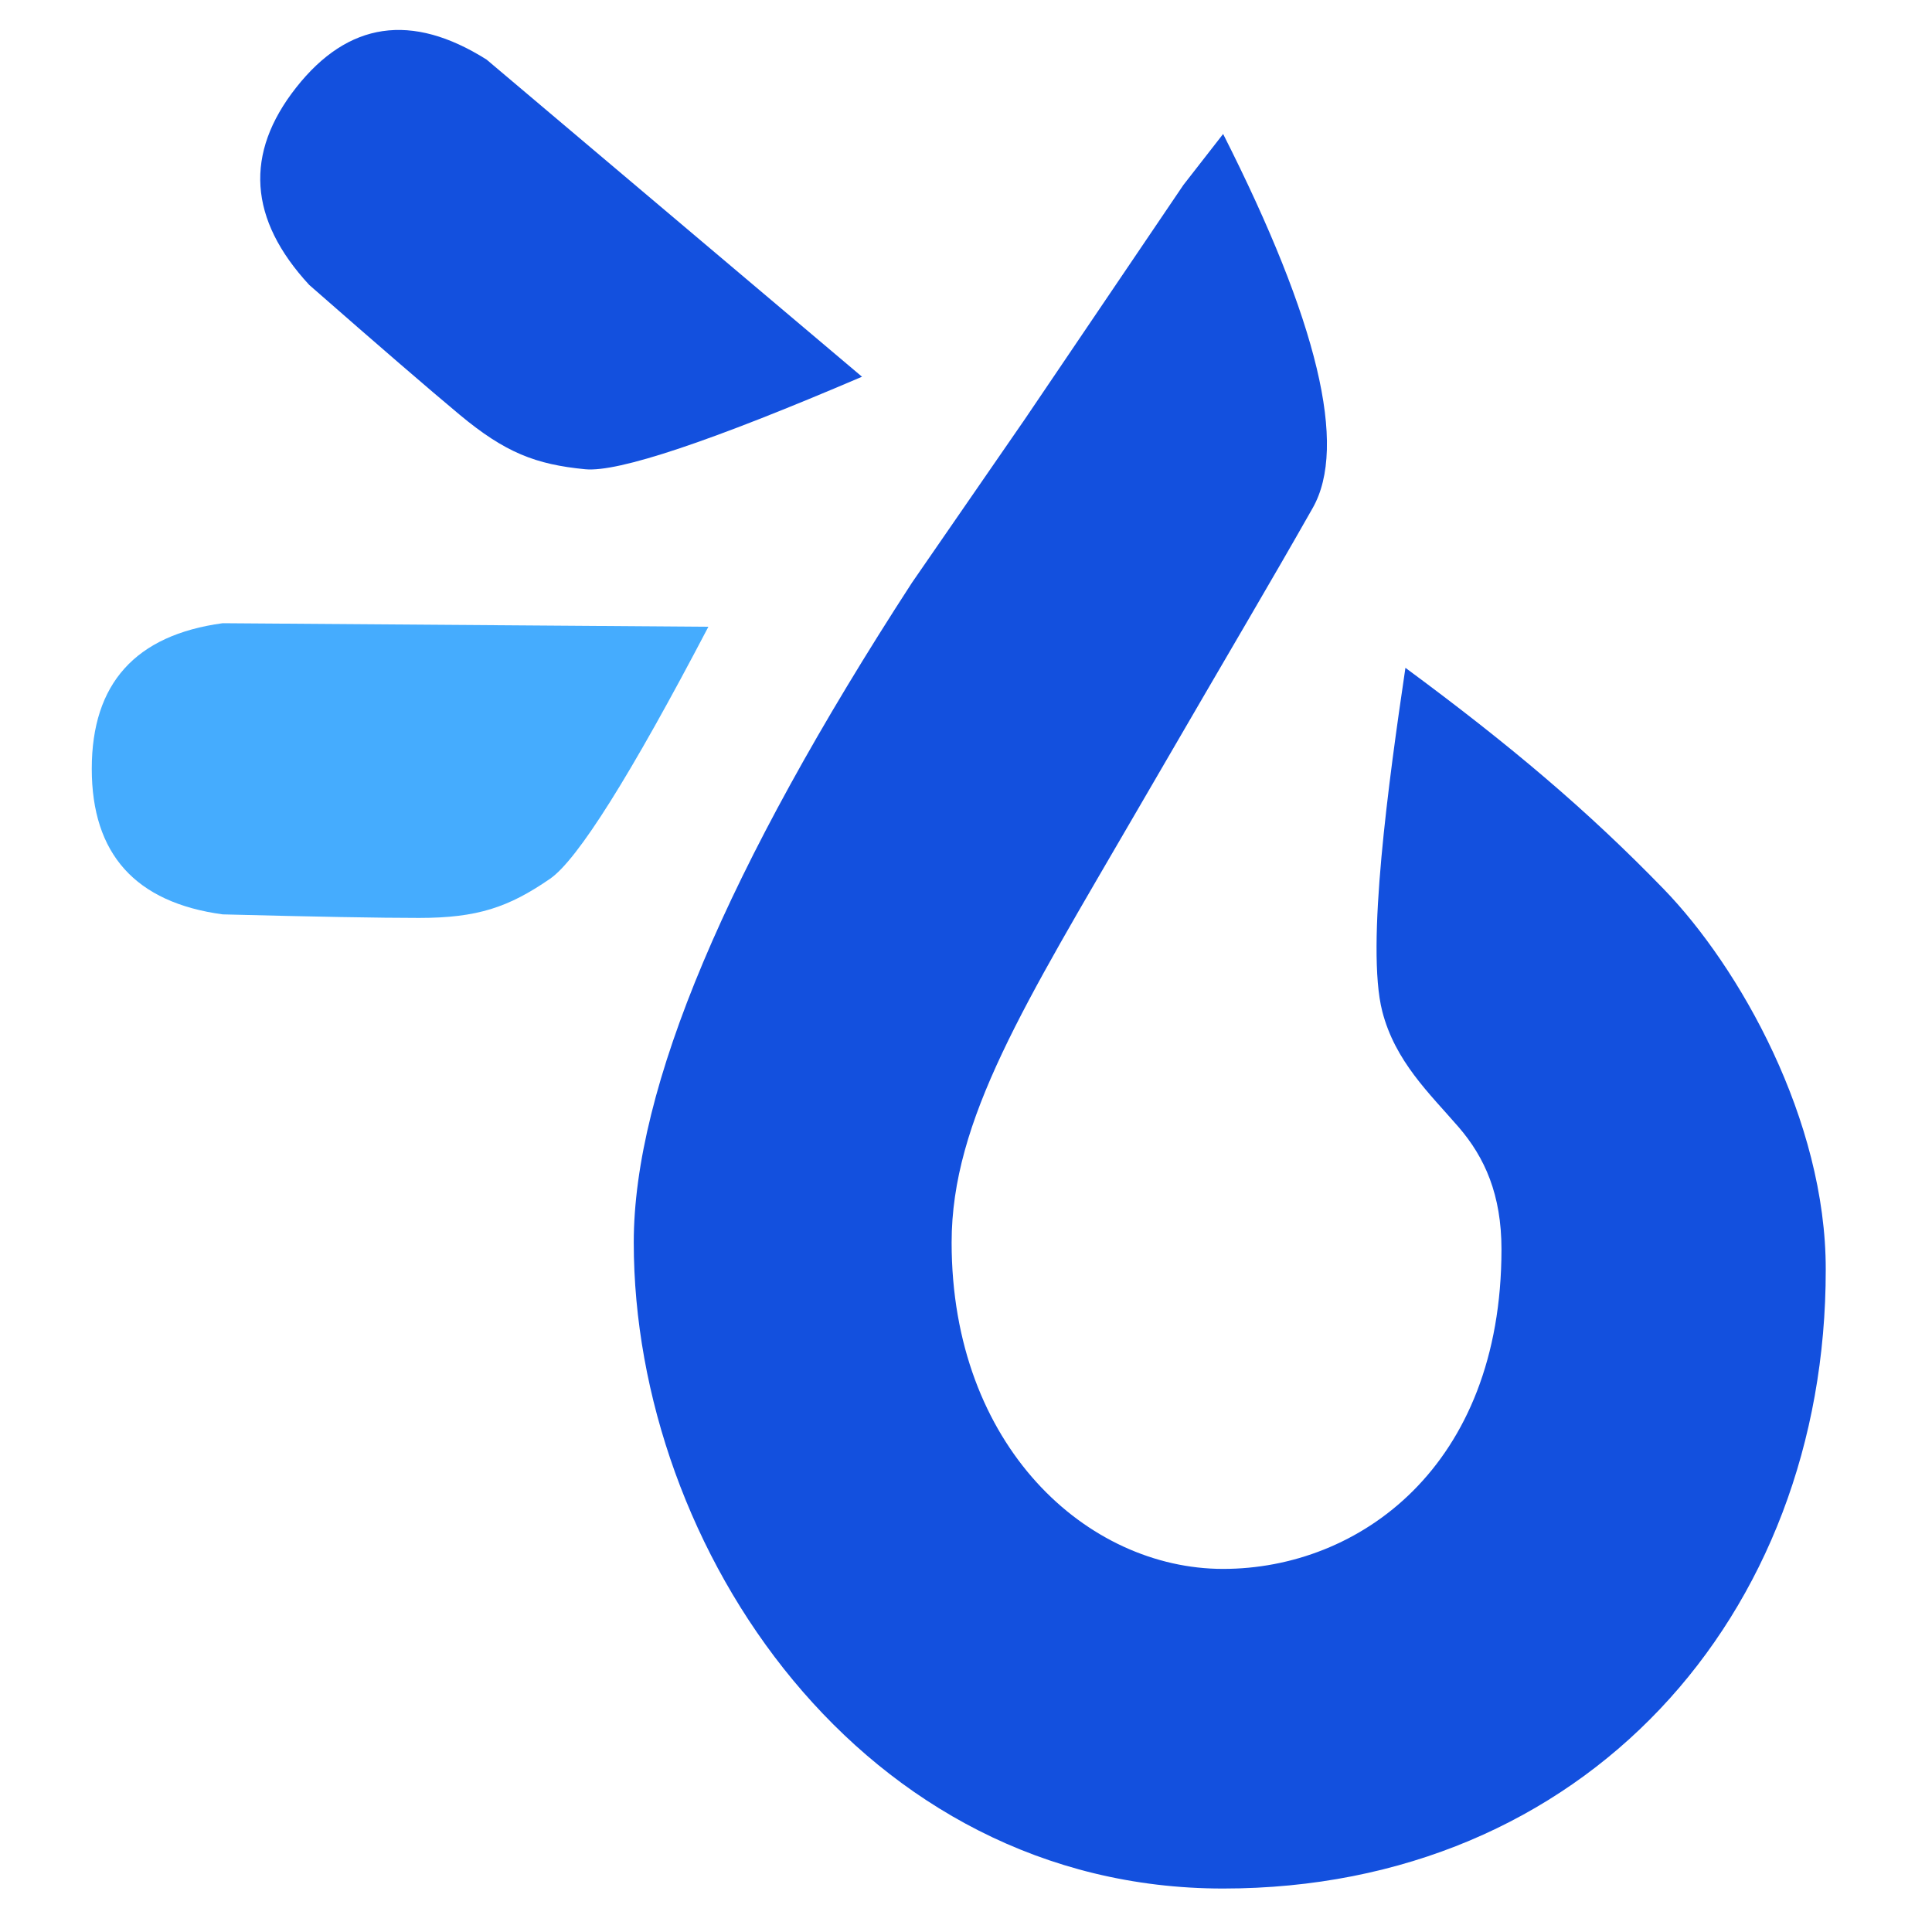 <svg width="1200" height="1200" xmlns="http://www.w3.org/2000/svg"><g fill="none" fill-rule="evenodd"><path d="m759.705 83.217-24.679 31.68-98.653 145.727-69.984 101.375C451.222 539.405 393.64 675.98 393.64 771.723 393.639 961.802 535.54 1173 759.705 1173s374.48-168.959 374.295-384.38c.185-92.928-53.623-187.967-100.774-236.543-47.15-48.575-94.48-88.703-160.29-137.279-10.284 69.696-24.684 173.183-14.399 213.31 7.974 31.109 29.267 50.964 47.313 71.808 16.457 19.008 26.742 42.24 26.742 76.031 0 135.167-88.568 198.527-172.887 198.527s-168.637-76.032-168.637-202.75c0-76.167 45.244-147.84 115.167-268.222 69.922-120.383 80.312-137.28 109.104-187.967 21.83-38.433 3.286-115.872-55.634-232.318z" fill="#1350DE"/><path d="M341.566 545.881c17.117-11.762 49.924-63.959 98.422-156.588l-301.683-2.206C84.102 394.44 57 424.58 57 477.512c0 52.93 27.102 83.072 81.305 90.424 57.055 1.47 97.708 2.205 121.957 2.205 36.373 0 55.629-6.616 81.304-24.26z" fill="#45ACFE"/><path d="M363.488 291.456c20.472 1.978 77.779-17.176 171.92-57.46L302.253 37.027c-46.612-29.394-86.045-23.613-118.299 17.344-32.253 40.956-29.554 81.82 8.099 122.59 43.453 38.068 74.605 64.948 93.453 80.643 28.273 23.542 47.273 30.886 77.982 33.852z" fill="#1350DE"/></g></svg>